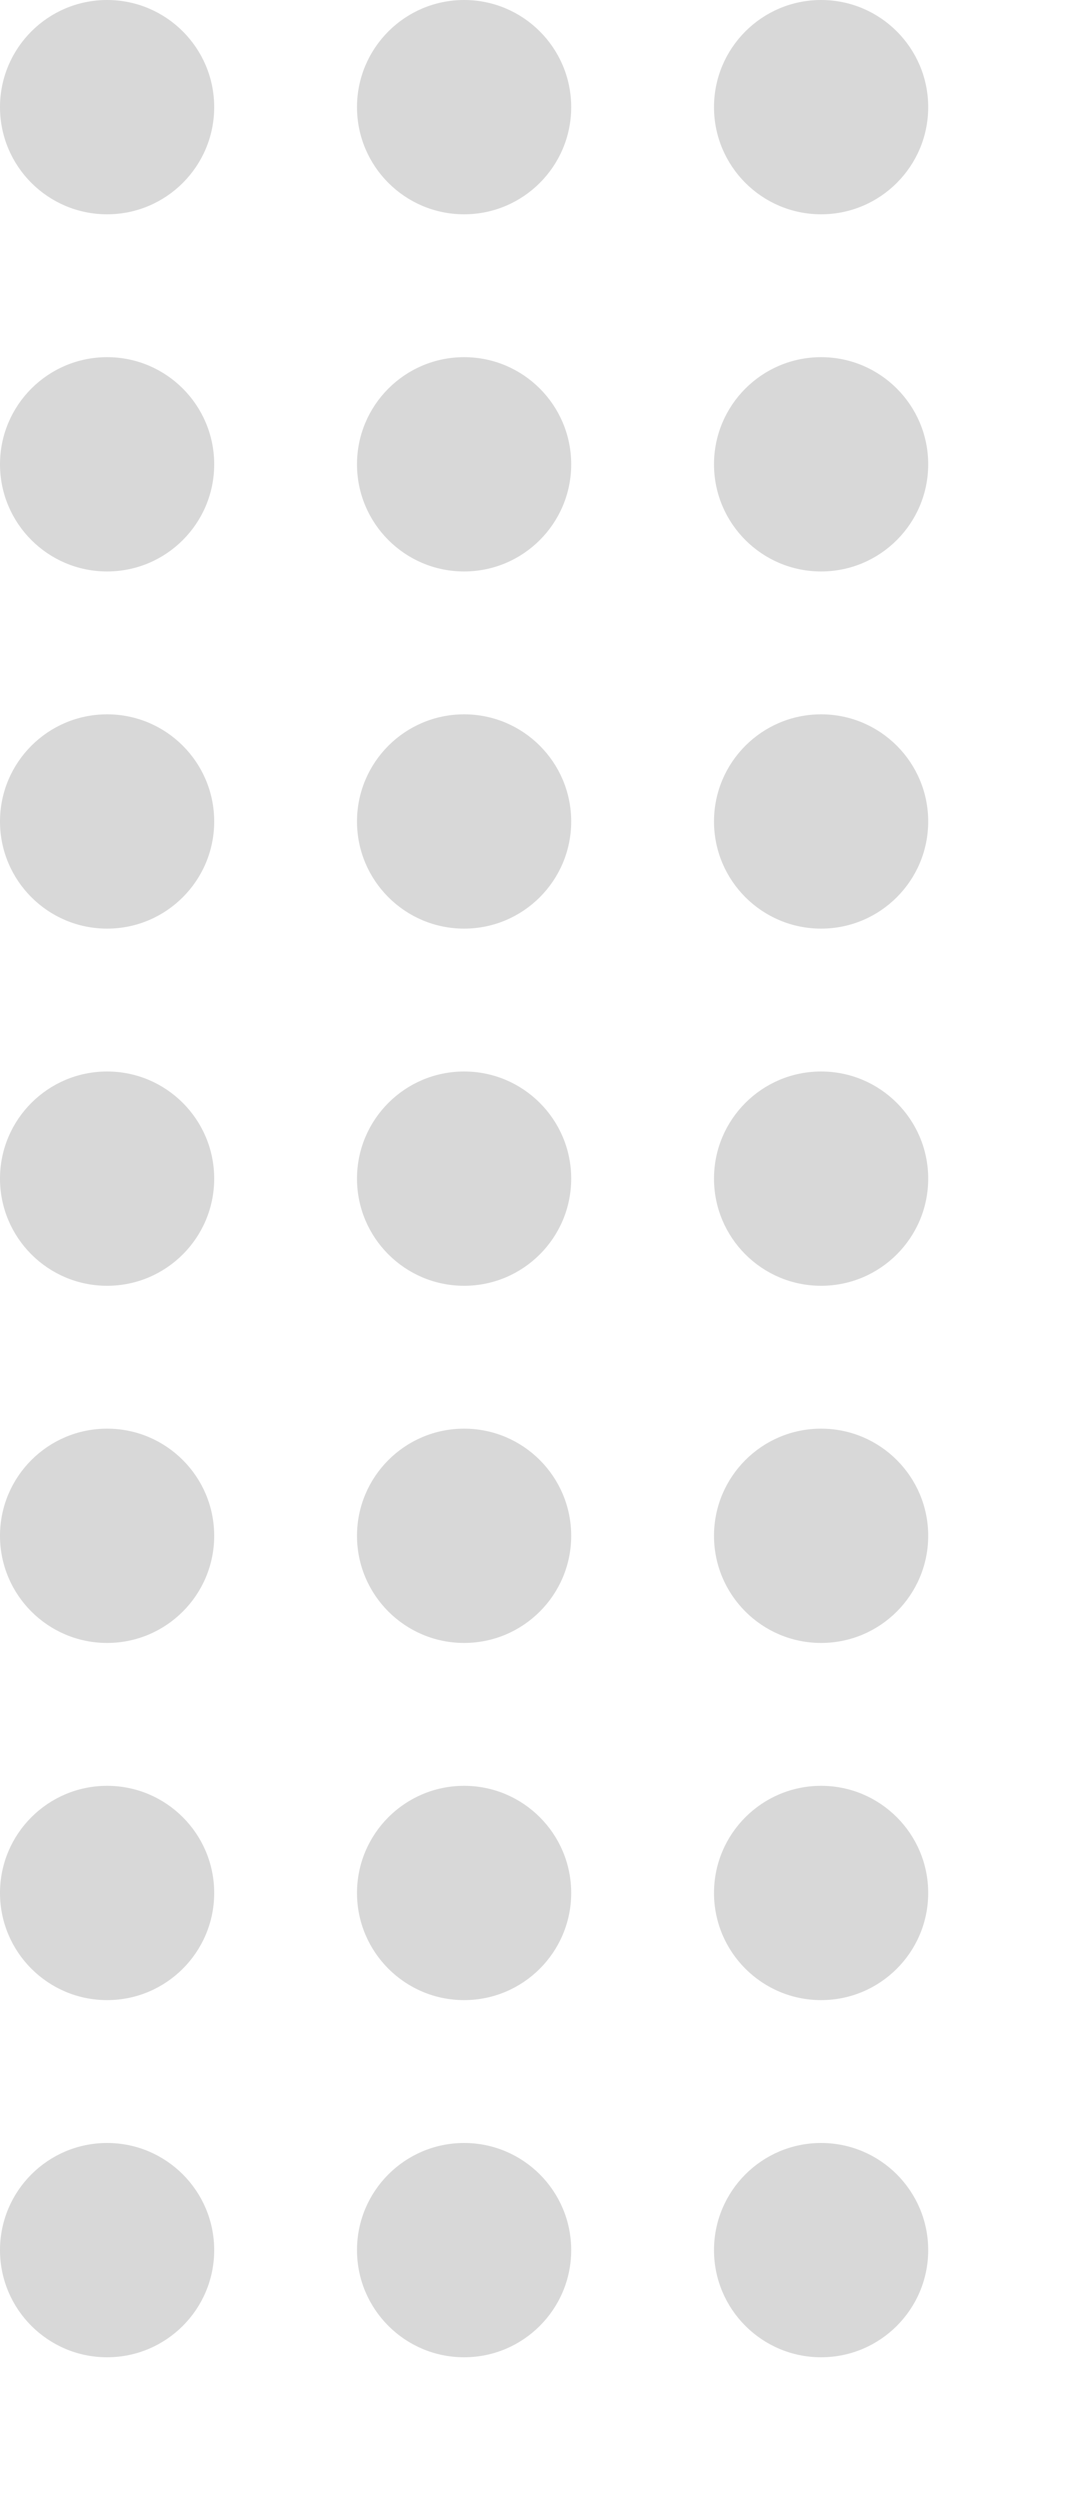 <?xml version="1.0" encoding="UTF-8" standalone="no"?>
<!DOCTYPE svg PUBLIC "-//W3C//DTD SVG 1.1//EN" "http://www.w3.org/Graphics/SVG/1.1/DTD/svg11.dtd">
<svg width="100%" height="100%" viewBox="0 0 15 35" version="1.1" xmlns="http://www.w3.org/2000/svg" xmlns:xlink="http://www.w3.org/1999/xlink" xml:space="preserve" style="fill-rule:evenodd;clip-rule:evenodd;stroke-linejoin:round;stroke-miterlimit:1.414;">
    <path id="ic_drag_handles" d="M1.5,33C2.328,33 3,32.328 3,31.5C3,30.672 2.328,30 1.5,30C0.672,30 0,30.672 0,31.5C0,32.328 0.672,33 1.5,33ZM6.5,33C7.328,33 8,32.328 8,31.5C8,30.672 7.328,30 6.5,30C5.672,30 5,30.672 5,31.5C5,32.328 5.672,33 6.5,33ZM11.5,33C12.328,33 13,32.328 13,31.5C13,30.672 12.328,30 11.5,30C10.672,30 10,30.672 10,31.5C10,32.328 10.672,33 11.5,33ZM1.5,28C2.328,28 3,27.328 3,26.5C3,25.672 2.328,25 1.5,25C0.672,25 0,25.672 0,26.5C0,27.328 0.672,28 1.5,28ZM6.5,28C7.328,28 8,27.328 8,26.5C8,25.672 7.328,25 6.5,25C5.672,25 5,25.672 5,26.5C5,27.328 5.672,28 6.5,28ZM11.5,28C12.328,28 13,27.328 13,26.5C13,25.672 12.328,25 11.5,25C10.672,25 10,25.672 10,26.5C10,27.328 10.672,28 11.5,28ZM6.5,23C7.328,23 8,22.328 8,21.5C8,20.672 7.328,20 6.5,20C5.672,20 5,20.672 5,21.5C5,22.328 5.672,23 6.5,23ZM1.5,23C2.328,23 3,22.328 3,21.5C3,20.672 2.328,20 1.5,20C0.672,20 0,20.672 0,21.5C0,22.328 0.672,23 1.5,23ZM11.5,23C12.328,23 13,22.328 13,21.5C13,20.672 12.328,20 11.5,20C10.672,20 10,20.672 10,21.5C10,22.328 10.672,23 11.5,23ZM1.5,18C2.328,18 3,17.328 3,16.5C3,15.672 2.328,15 1.5,15C0.672,15 0,15.672 0,16.5C0,17.328 0.672,18 1.5,18ZM6.5,18C7.328,18 8,17.328 8,16.5C8,15.672 7.328,15 6.5,15C5.672,15 5,15.672 5,16.5C5,17.328 5.672,18 6.5,18ZM11.5,18C12.328,18 13,17.328 13,16.5C13,15.672 12.328,15 11.5,15C10.672,15 10,15.672 10,16.5C10,17.328 10.672,18 11.5,18ZM1.5,13C2.328,13 3,12.328 3,11.5C3,10.672 2.328,10 1.5,10C0.672,10 0,10.672 0,11.5C0,12.328 0.672,13 1.5,13ZM6.5,13C7.328,13 8,12.328 8,11.5C8,10.672 7.328,10 6.5,10C5.672,10 5,10.672 5,11.5C5,12.328 5.672,13 6.5,13ZM11.5,13C12.328,13 13,12.328 13,11.5C13,10.672 12.328,10 11.5,10C10.672,10 10,10.672 10,11.5C10,12.328 10.672,13 11.5,13ZM6.5,8C7.328,8 8,7.328 8,6.5C8,5.672 7.328,5 6.5,5C5.672,5 5,5.672 5,6.5C5,7.328 5.672,8 6.5,8ZM1.5,8C2.328,8 3,7.328 3,6.5C3,5.672 2.328,5 1.5,5C0.672,5 0,5.672 0,6.5C0,7.328 0.672,8 1.5,8ZM11.5,8C12.328,8 13,7.328 13,6.5C13,5.672 12.328,5 11.5,5C10.672,5 10,5.672 10,6.5C10,7.328 10.672,8 11.5,8ZM1.5,3C2.328,3 3,2.328 3,1.5C3,0.672 2.328,0 1.5,0C0.672,0 0,0.672 0,1.5C0,2.328 0.672,3 1.5,3ZM6.5,3C7.328,3 8,2.328 8,1.5C8,0.672 7.328,0 6.5,0C5.672,0 5,0.672 5,1.5C5,2.328 5.672,3 6.5,3ZM11.5,3C12.328,3 13,2.328 13,1.5C13,0.672 12.328,0 11.5,0C10.672,0 10,0.672 10,1.5C10,2.328 10.672,3 11.5,3Z" style="fill:#d8d8d8;"/>
</svg>
